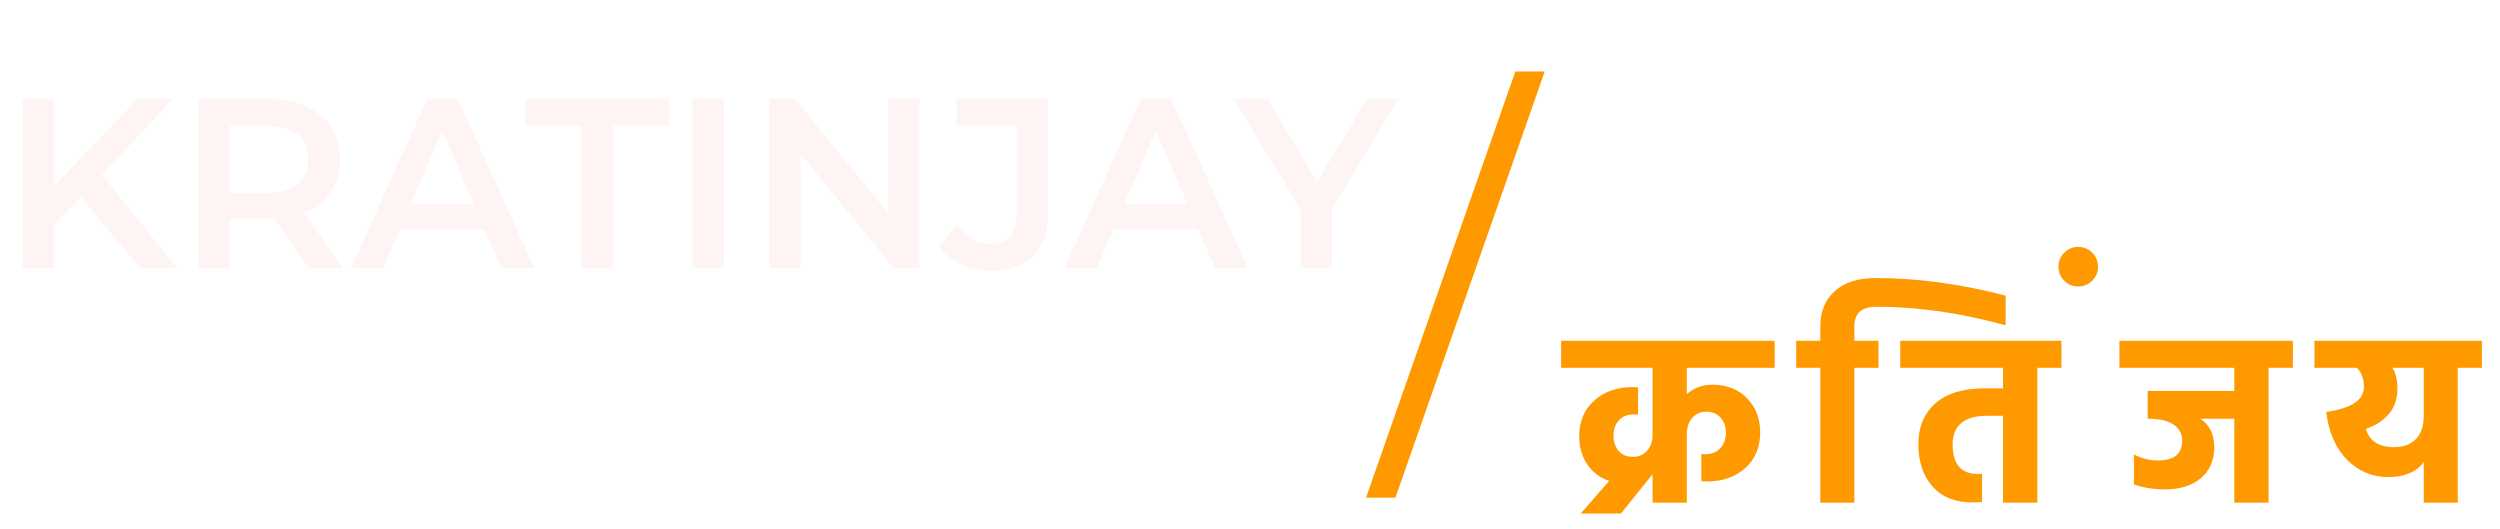 <svg width="746" height="158" viewBox="0 0 746 158" fill="none" xmlns="http://www.w3.org/2000/svg">
<g filter="url(#filter0_d_1_16)">
<path d="M24.12 54.904L16.128 63.112V76H6.768V25.6H16.128V51.448L41.04 25.6H51.552L30.384 48.136L52.848 76H41.904L24.12 54.904ZM92.197 76L81.901 61.24C81.469 61.288 80.821 61.312 79.957 61.312H68.581V76H59.221V25.6H79.957C84.325 25.6 88.117 26.32 91.333 27.76C94.597 29.2 97.093 31.264 98.821 33.952C100.549 36.64 101.413 39.832 101.413 43.528C101.413 47.32 100.477 50.584 98.605 53.32C96.781 56.056 94.141 58.096 90.685 59.44L102.277 76H92.197ZM91.981 43.528C91.981 40.312 90.925 37.84 88.813 36.112C86.701 34.384 83.605 33.52 79.525 33.52H68.581V53.608H79.525C83.605 53.608 86.701 52.744 88.813 51.016C90.925 49.24 91.981 46.744 91.981 43.528ZM144.573 64.336H119.373L114.405 76H104.757L127.437 25.6H136.653L159.405 76H149.613L144.573 64.336ZM141.477 56.992L131.973 34.96L122.541 56.992H141.477ZM173.508 33.52H156.804V25.6H199.572V33.52H182.868V76H173.508V33.52ZM206.596 25.6H215.956V76H206.596V25.6ZM274.372 25.6V76H266.668L238.876 41.872V76H229.588V25.6H237.292L265.084 59.728V25.6H274.372ZM295.725 76.72C292.509 76.72 289.533 76.096 286.797 74.848C284.109 73.552 281.901 71.752 280.173 69.448L285.501 63.04C288.285 66.88 291.621 68.8 295.509 68.8C300.741 68.8 303.357 65.704 303.357 59.512V33.448H285.429V25.6H312.717V59.008C312.717 64.912 311.277 69.352 308.397 72.328C305.517 75.256 301.293 76.72 295.725 76.72ZM357.479 64.336H332.279L327.311 76H317.663L340.343 25.6H349.559L372.311 76H362.519L357.479 64.336ZM354.383 56.992L344.879 34.96L335.447 56.992H354.383ZM397.442 58.216V76H388.082V58.36L368.282 25.6H378.29L393.05 50.152L407.954 25.6H417.17L397.442 58.216Z" fill="#FEF4F4"/>
</g>
<g style="mix-blend-mode:darken" filter="url(#filter1_d_1_16)">
<path d="M529.56 105.752H503.352V113.6C505.464 111.728 508.008 110.792 510.984 110.792C515.256 110.792 518.688 112.136 521.28 114.824C523.92 117.464 525.24 120.848 525.24 124.976C525.24 129.44 523.752 133.016 520.776 135.704C517.8 138.344 513.984 139.664 509.328 139.664C508.608 139.664 508.056 139.64 507.672 139.592V131.456C507.96 131.504 508.344 131.528 508.824 131.528C510.792 131.528 512.304 130.928 513.36 129.728C514.464 128.528 515.016 126.992 515.016 125.12C515.016 123.392 514.512 121.928 513.504 120.728C512.496 119.48 511.032 118.856 509.112 118.856C507.432 118.856 506.04 119.48 504.936 120.728C503.88 121.928 503.352 123.536 503.352 125.552V146H493.128V137.504L483.696 149.24H471.672L480.168 139.52C477.384 138.56 475.2 136.904 473.616 134.552C472.032 132.152 471.24 129.368 471.24 126.2C471.24 121.736 472.728 118.184 475.704 115.544C478.68 112.856 482.496 111.512 487.152 111.512C487.824 111.512 488.376 111.536 488.808 111.584V119.72C488.52 119.672 488.136 119.648 487.656 119.648C485.688 119.648 484.152 120.248 483.048 121.448C481.992 122.648 481.464 124.184 481.464 126.056C481.464 127.784 481.968 129.272 482.976 130.52C483.984 131.72 485.448 132.32 487.368 132.32C489.048 132.32 490.416 131.72 491.472 130.52C492.576 129.272 493.128 127.64 493.128 125.624V105.752H465.84V97.688H529.56V105.752ZM559.672 78.968C572.2 78.968 585.136 80.72 598.48 84.224V93.08C585.136 89.384 572.296 87.536 559.96 87.536C555.544 87.536 553.336 89.48 553.336 93.368V97.688H560.536V105.752H553.336V146H543.184V105.752H535.984V97.688H543.184V93.296C543.184 88.976 544.6 85.52 547.432 82.928C550.264 80.288 554.344 78.968 559.672 78.968ZM615.13 97.688V105.752H607.93V146H597.706V120.08H592.666C589.402 120.08 586.906 120.824 585.178 122.312C583.498 123.752 582.658 125.864 582.658 128.648C582.658 134.504 585.178 137.432 590.218 137.432C590.746 137.432 591.154 137.408 591.442 137.36V145.784C590.29 145.88 589.33 145.928 588.562 145.928C583.474 145.928 579.514 144.344 576.682 141.176C573.85 137.96 572.434 133.76 572.434 128.576C572.434 123.488 574.114 119.432 577.474 116.408C580.834 113.384 585.802 111.872 592.378 111.872H597.706V105.752H567.034V97.688H615.13ZM615.966 79.76C614.814 78.608 614.238 77.216 614.238 75.584C614.238 73.952 614.814 72.56 615.966 71.408C617.118 70.256 618.51 69.68 620.142 69.68C621.774 69.68 623.166 70.256 624.318 71.408C625.47 72.56 626.046 73.952 626.046 75.584C626.046 77.216 625.47 78.608 624.318 79.76C623.166 80.912 621.774 81.488 620.142 81.488C618.51 81.488 617.118 80.912 615.966 79.76ZM632.438 97.688H684.206V105.752H676.934V146H666.71V120.944H656.558C659.342 122.768 660.734 125.6 660.734 129.44C660.734 133.376 659.39 136.472 656.702 138.728C654.014 140.936 650.486 142.04 646.118 142.04C642.614 142.04 639.494 141.536 636.758 140.528V131.6C639.014 132.8 641.438 133.4 644.03 133.4C648.782 133.4 651.158 131.432 651.158 127.496C651.158 125.432 650.294 123.824 648.566 122.672C646.838 121.52 644.27 120.944 640.862 120.944V112.664H666.71V105.752H632.438V97.688ZM712.661 138.368C707.909 138.368 703.805 136.64 700.349 133.184C696.941 129.728 694.877 124.976 694.157 118.928C701.645 117.872 705.389 115.376 705.389 111.44C705.389 109.04 704.693 107.144 703.301 105.752H690.629V97.688H740.597V105.752H733.397V146H723.245V133.76C722.429 135.152 721.061 136.28 719.141 137.144C717.221 137.96 715.061 138.368 712.661 138.368ZM714.389 129.44C717.125 129.44 719.285 128.648 720.869 127.064C722.453 125.48 723.245 123.104 723.245 119.936V105.752H713.885C714.893 107.288 715.397 109.352 715.397 111.944C715.397 115.064 714.509 117.632 712.733 119.648C711.005 121.616 708.749 123.056 705.965 123.968C707.069 127.616 709.877 129.44 714.389 129.44Z" fill="#FF9900"/>
</g>
<g filter="url(#filter2_d_1_16)">
<path d="M452.175 17.33H460.95L416.4 144.5H407.625L452.175 17.33Z" fill="#FF9900"/>
</g>
<defs>
<filter id="filter0_d_1_16" x="2.768" y="25.6" width="418.402" height="59.12" filterUnits="userSpaceOnUse" color-interpolation-filters="sRGB">
<feFlood flood-opacity="0" result="BackgroundImageFix"/>
<feColorMatrix in="SourceAlpha" type="matrix" values="0 0 0 0 0 0 0 0 0 0 0 0 0 0 0 0 0 0 127 0" result="hardAlpha"/>
<feOffset dy="4"/>
<feGaussianBlur stdDeviation="2"/>
<feComposite in2="hardAlpha" operator="out"/>
<feColorMatrix type="matrix" values="0 0 0 0 0 0 0 0 0 0 0 0 0 0 0 0 0 0 0.25 0"/>
<feBlend mode="normal" in2="BackgroundImageFix" result="effect1_dropShadow_1_16"/>
<feBlend mode="normal" in="SourceGraphic" in2="effect1_dropShadow_1_16" result="shape"/>
</filter>
<filter id="filter1_d_1_16" x="461.84" y="69.68" width="282.757" height="87.56" filterUnits="userSpaceOnUse" color-interpolation-filters="sRGB">
<feFlood flood-opacity="0" result="BackgroundImageFix"/>
<feColorMatrix in="SourceAlpha" type="matrix" values="0 0 0 0 0 0 0 0 0 0 0 0 0 0 0 0 0 0 127 0" result="hardAlpha"/>
<feOffset dy="4"/>
<feGaussianBlur stdDeviation="2"/>
<feComposite in2="hardAlpha" operator="out"/>
<feColorMatrix type="matrix" values="0 0 0 0 0 0 0 0 0 0 0 0 0 0 0 0 0 0 0.25 0"/>
<feBlend mode="normal" in2="BackgroundImageFix" result="effect1_dropShadow_1_16"/>
<feBlend mode="normal" in="SourceGraphic" in2="effect1_dropShadow_1_16" result="shape"/>
</filter>
<filter id="filter2_d_1_16" x="403.625" y="17.33" width="61.325" height="135.17" filterUnits="userSpaceOnUse" color-interpolation-filters="sRGB">
<feFlood flood-opacity="0" result="BackgroundImageFix"/>
<feColorMatrix in="SourceAlpha" type="matrix" values="0 0 0 0 0 0 0 0 0 0 0 0 0 0 0 0 0 0 127 0" result="hardAlpha"/>
<feOffset dy="4"/>
<feGaussianBlur stdDeviation="2"/>
<feComposite in2="hardAlpha" operator="out"/>
<feColorMatrix type="matrix" values="0 0 0 0 0 0 0 0 0 0 0 0 0 0 0 0 0 0 0.25 0"/>
<feBlend mode="normal" in2="BackgroundImageFix" result="effect1_dropShadow_1_16"/>
<feBlend mode="normal" in="SourceGraphic" in2="effect1_dropShadow_1_16" result="shape"/>
</filter>
</defs>
</svg>

